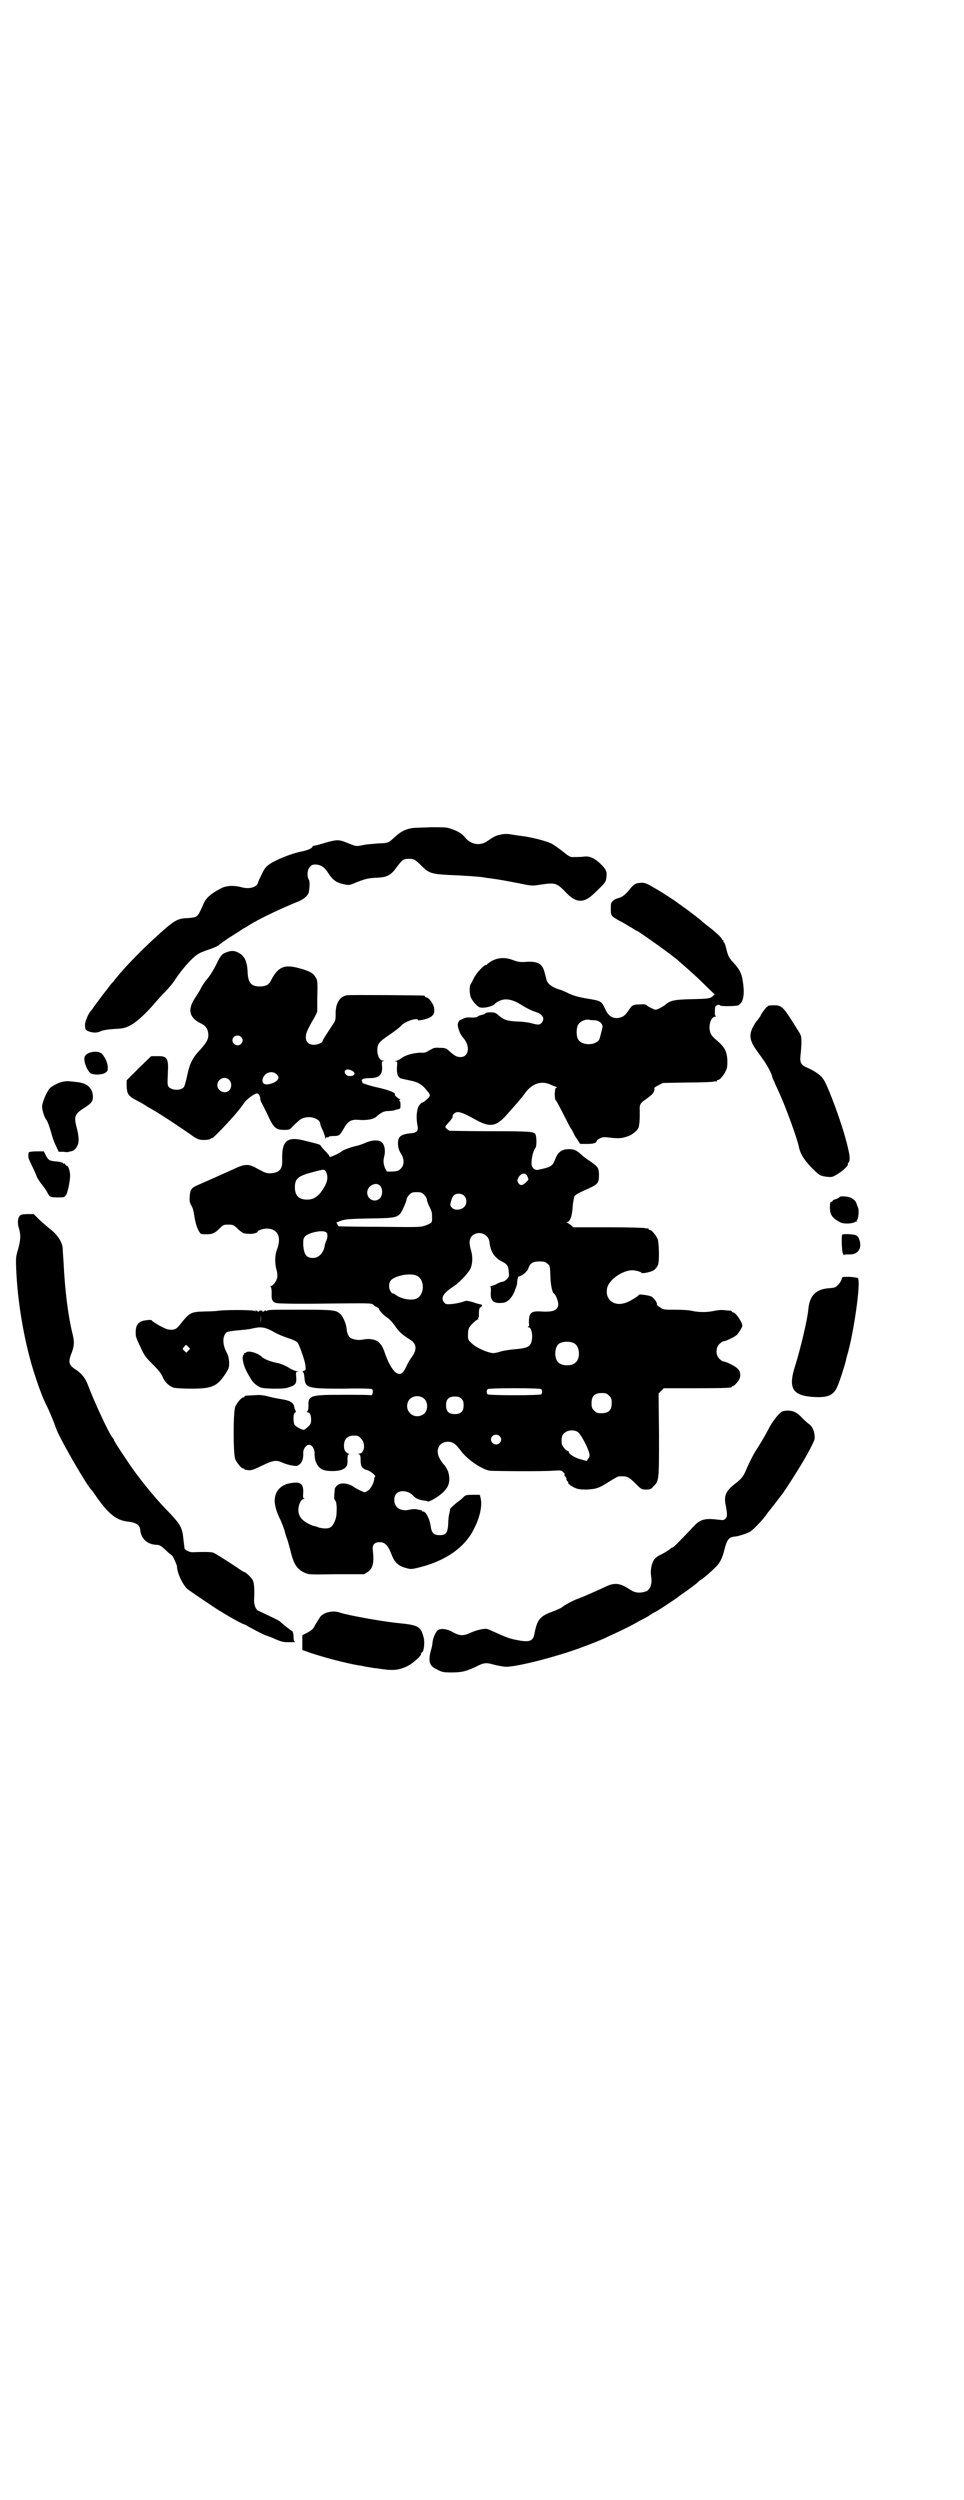 <?xml version="1.0" standalone="no"?>
<!DOCTYPE svg PUBLIC "-//W3C//DTD SVG 20010904//EN"
 "http://www.w3.org/TR/2001/REC-SVG-20010904/DTD/svg10.dtd">
<svg version="1.0" xmlns="http://www.w3.org/2000/svg"
 width="1100pt" height="2850pt" viewBox="0 0 1100 2850"
 preserveAspectRatio="xMidYMid meet">
<g transform="translate(0,2850) scale(0.5,-0.5)"
fill="#000000" stroke="none">
<path d="M940 3812 c-16 -3 -26 -8 -42 -23 -12 -11 -12 -11 -36 -12 -11 -1
-27 -2 -35 -4 -15 -3 -14 -3 -36 6 -17 7 -23 7 -47 0 -13 -4 -25 -7 -26 -7 -2
0 -5 -1 -5 -3 -3 -4 -9 -7 -28 -11 -23 -5 -57 -19 -71 -29 -8 -6 -11 -10 -17
-23 -4 -8 -8 -16 -8 -18 -2 -10 -19 -16 -37 -11 -18 5 -35 4 -47 -2 -25 -13
-36 -23 -42 -39 -12 -27 -12 -27 -32 -29 -27 -1 -32 -4 -75 -43 -31 -28 -75
-73 -90 -93 -3 -3 -6 -7 -7 -9 -2 -1 -6 -6 -9 -10 -3 -4 -5 -7 -6 -8 -2 -2
-20 -26 -28 -37 -4 -6 -7 -10 -8 -11 -5 -4 -14 -24 -14 -32 0 -11 1 -13 10
-16 9 -3 19 -3 26 1 4 2 15 4 30 5 21 1 25 2 37 8 14 7 37 28 58 53 6 7 16 18
23 25 7 7 17 19 22 27 17 26 42 53 54 59 5 3 16 7 25 10 9 3 18 7 20 9 2 2 12
9 22 16 10 6 22 14 27 17 4 3 9 6 9 6 1 0 6 3 12 7 22 14 75 39 110 53 14 5
25 15 26 23 2 13 2 23 0 27 -5 8 -4 23 2 29 4 5 6 6 14 6 12 -1 20 -6 29 -21
10 -15 19 -21 35 -24 12 -3 13 -2 30 5 21 8 26 9 47 10 20 1 28 5 39 18 16 22
19 25 31 25 13 0 15 -1 32 -18 15 -15 23 -17 63 -19 31 -1 72 -4 81 -6 3 -1 9
-1 14 -2 16 -2 32 -5 63 -11 29 -6 29 -6 48 -3 33 5 37 4 55 -14 26 -29 44
-30 70 -4 22 21 23 23 25 29 3 18 2 22 -12 36 -13 13 -26 19 -38 17 -8 -1 -20
-1 -28 -1 -4 0 -10 4 -21 13 -9 7 -20 15 -26 18 -13 6 -44 14 -67 17 -9 1 -21
3 -27 4 -6 1 -15 1 -22 -1 -11 -2 -14 -4 -32 -16 -16 -10 -36 -6 -49 10 -5 7
-17 15 -31 19 -9 4 -16 4 -46 4 -19 -1 -39 -1 -44 -2z"/>
<path d="M1453 3686 c-5 -2 -9 -5 -13 -10 -10 -13 -19 -21 -27 -23 -4 -1 -10
-3 -13 -6 -6 -5 -6 -6 -6 -19 0 -16 0 -16 19 -27 8 -4 17 -9 21 -12 4 -2 9 -5
12 -7 3 -2 6 -4 7 -4 3 0 90 -62 97 -70 1 -1 8 -7 16 -14 8 -7 26 -23 39 -36
13 -13 25 -24 25 -24 1 0 1 -1 0 -2 -9 -9 -10 -9 -51 -10 -42 -1 -50 -3 -62
-14 -2 -1 -8 -5 -12 -7 -9 -4 -9 -4 -17 0 -5 2 -10 5 -12 7 -2 2 -6 3 -14 2
-17 0 -19 -1 -27 -13 -9 -13 -13 -16 -25 -18 -13 -1 -22 5 -29 21 -9 18 -8 18
-45 24 -17 3 -31 7 -42 13 -5 2 -11 5 -14 6 -19 5 -31 14 -33 24 -2 9 -3 11
-5 19 -5 17 -16 23 -42 21 -13 -1 -18 0 -29 4 -18 7 -34 6 -49 -2 -5 -3 -10
-7 -10 -7 0 -1 -1 -2 -3 -2 -5 0 -22 -19 -27 -29 -3 -6 -6 -12 -8 -15 -3 -5
-3 -22 1 -31 3 -7 12 -17 18 -21 8 -4 32 1 37 8 3 3 12 8 19 9 11 2 25 -2 39
-11 13 -8 24 -14 37 -18 14 -5 19 -15 11 -24 -4 -5 -8 -5 -23 -1 -7 2 -21 4
-32 4 -23 1 -32 4 -43 14 -7 6 -9 7 -19 7 -6 0 -11 -1 -11 -2 0 -1 -4 -3 -9
-4 -5 -1 -9 -3 -9 -4 0 -1 -6 -2 -13 -2 -11 1 -16 0 -23 -4 -5 -2 -8 -4 -7 -4
1 0 0 -1 -1 -3 -4 -5 2 -25 11 -35 17 -19 13 -44 -6 -44 -9 0 -14 3 -26 14 -7
6 -8 7 -21 7 -12 1 -14 0 -23 -5 -8 -5 -12 -7 -20 -6 -15 0 -35 -5 -44 -12 -4
-3 -10 -6 -13 -7 -4 0 -4 -1 -1 -1 4 0 4 -1 3 -12 -1 -13 1 -22 7 -26 2 -1 11
-3 21 -5 20 -4 29 -9 40 -23 7 -8 8 -11 6 -14 -2 -4 -14 -14 -17 -14 -1 0 -4
-3 -7 -7 -5 -8 -7 -28 -3 -46 2 -12 -2 -16 -18 -17 -17 -2 -24 -6 -26 -15 -2
-11 0 -22 6 -31 8 -12 8 -26 0 -34 -6 -6 -8 -6 -19 -7 l-13 0 -4 7 c-4 10 -5
17 -2 28 3 12 1 26 -6 32 -7 6 -23 5 -38 -2 -5 -2 -13 -5 -17 -6 -8 -1 -31 -9
-35 -12 -7 -6 -29 -16 -29 -13 0 2 -4 7 -10 13 -5 5 -10 11 -10 12 -1 2 -2 3
-35 11 -41 11 -54 1 -53 -41 1 -18 -3 -26 -12 -30 -11 -4 -22 -4 -30 0 -4 2
-12 6 -19 10 -17 9 -26 8 -51 -4 -18 -8 -51 -23 -81 -36 -14 -6 -17 -10 -18
-25 -1 -12 0 -15 4 -22 3 -5 5 -13 6 -20 2 -15 6 -30 11 -38 4 -7 4 -7 17 -7
14 0 19 2 32 15 7 7 9 7 19 7 9 0 12 -1 21 -10 6 -6 13 -10 14 -10 2 0 7 -1
11 -1 7 -1 20 2 20 5 0 3 13 7 22 7 24 -1 33 -19 22 -48 -5 -13 -5 -32 -1 -46
2 -6 2 -13 2 -17 -2 -9 -10 -20 -15 -20 -2 0 -2 0 0 -2 1 -1 2 -5 2 -14 -1
-16 2 -21 12 -23 4 -1 51 -2 111 -1 97 1 105 1 108 -2 2 -2 6 -5 9 -6 3 -2 5
-3 5 -4 -1 -2 11 -16 19 -20 4 -3 11 -10 16 -17 10 -15 19 -23 34 -32 17 -10
19 -23 5 -42 -3 -4 -8 -12 -11 -19 -8 -17 -13 -21 -22 -17 -8 4 -18 20 -25 39
-7 20 -9 24 -15 30 -6 8 -22 11 -37 8 -10 -2 -18 -1 -28 3 -5 2 -9 10 -10 22
-1 11 -8 27 -14 33 -10 9 -14 10 -88 10 -75 0 -77 0 -81 -3 -2 -1 -2 -1 -1 1
1 1 -1 1 -4 -1 -3 -2 -5 -3 -4 -1 1 1 0 2 -4 2 -4 0 -5 -1 -4 -2 1 -2 -1 -1
-4 1 -3 2 -5 2 -4 1 1 -2 1 -3 -1 -1 -3 3 -78 3 -88 0 -2 0 -14 -1 -27 -1 -32
-1 -34 -2 -57 -31 -8 -10 -13 -12 -26 -10 -8 1 -36 17 -38 21 0 1 -6 1 -12 0
-19 -2 -26 -11 -24 -35 0 -3 5 -15 11 -27 8 -18 12 -23 25 -36 18 -18 21 -22
26 -33 5 -11 15 -20 25 -23 5 -1 22 -2 40 -2 47 0 58 5 77 33 8 13 9 14 9 27
-1 11 -2 16 -7 25 -9 18 -8 37 2 44 3 1 13 3 25 4 11 1 25 2 32 4 22 5 30 4
56 -11 4 -2 13 -6 19 -8 23 -8 28 -10 31 -16 5 -11 15 -39 16 -49 1 -10 1 -11
-3 -12 -3 -1 -4 -2 -3 -3 2 -1 3 -3 4 -15 2 -22 9 -23 89 -23 41 1 64 0 65 -1
4 -4 1 -16 -3 -14 -1 1 -28 1 -61 1 -77 0 -82 -1 -81 -26 0 -6 -1 -11 -3 -12
-1 -1 -1 -2 1 -2 5 0 8 -6 8 -17 0 -8 -1 -10 -7 -16 -3 -3 -8 -6 -9 -7 -5 0
-19 7 -22 12 -3 6 -3 26 1 27 2 1 2 2 2 4 -1 1 -2 4 -3 7 -1 11 -8 16 -24 19
-5 1 -19 3 -31 6 -18 5 -24 5 -38 4 -21 -1 -21 -1 -21 -3 0 -1 -1 -2 -3 -2 -4
0 -14 -12 -18 -21 -5 -11 -5 -109 0 -120 4 -9 14 -21 18 -21 2 0 3 -1 3 -2 0
-1 4 -1 10 -2 8 0 12 2 31 11 23 11 31 13 44 7 13 -6 30 -9 35 -8 10 4 15 14
14 30 0 9 7 18 13 18 7 0 13 -9 13 -19 -1 -18 7 -33 19 -38 10 -4 36 -4 45 1
9 4 12 10 11 23 0 9 1 11 3 11 2 0 2 1 -1 2 -7 3 -10 8 -10 18 0 15 8 23 23
23 9 0 11 -1 16 -7 11 -10 8 -34 -4 -34 -3 0 -3 0 0 -2 2 -1 3 -4 3 -13 0 -15
4 -20 16 -23 8 -3 20 -13 17 -15 -1 -1 -2 -2 -2 -4 0 -9 -8 -24 -15 -28 -7 -4
-7 -4 -15 0 -5 2 -12 6 -15 8 -14 10 -32 12 -40 4 -3 -3 -5 -6 -5 -8 0 -2 -1
-8 -1 -14 -1 -6 0 -10 2 -12 3 -3 4 -14 3 -30 0 -10 -6 -24 -11 -29 -5 -5 -15
-6 -28 -3 -5 2 -11 4 -13 4 -8 2 -24 11 -28 17 -7 8 -9 19 -5 32 3 8 5 11 9
12 3 1 4 2 2 2 -2 0 -3 2 -2 13 1 21 -7 26 -32 21 -19 -4 -32 -17 -33 -37 -1
-10 4 -29 13 -46 2 -4 10 -25 10 -27 0 -1 2 -8 5 -16 3 -9 7 -23 9 -32 7 -27
14 -38 32 -46 9 -4 12 -4 72 -3 l63 0 8 5 c12 8 15 21 12 48 -2 14 3 20 16 20
11 0 18 -7 25 -24 8 -22 16 -30 35 -35 11 -3 12 -3 32 2 59 15 103 46 123 88
13 25 19 52 15 69 l-2 8 -16 0 c-14 0 -17 -1 -20 -4 -3 -3 -7 -7 -10 -9 -9 -6
-23 -19 -22 -20 0 -1 0 -4 -1 -7 -1 -3 -3 -14 -3 -24 -1 -23 -5 -28 -20 -28
-13 0 -18 5 -20 20 -2 15 -10 33 -17 34 -2 0 -4 1 -3 2 0 1 0 1 -2 1 -1 0 -6
1 -10 2 -5 1 -12 0 -17 -1 -11 -3 -24 0 -29 7 -7 8 -7 23 0 30 9 9 28 6 38 -5
5 -6 12 -9 23 -11 4 0 9 -1 10 -2 2 -2 19 7 31 17 17 14 22 28 16 50 -1 4 -8
16 -11 18 -1 1 -4 5 -7 10 -13 20 -4 41 17 41 12 0 18 -5 30 -21 14 -19 46
-41 65 -45 9 -1 122 -2 145 0 19 1 19 1 24 -4 3 -3 4 -5 2 -5 -1 0 0 -2 2 -4
2 -3 3 -5 3 -6 -1 -1 0 -3 2 -5 2 -2 3 -3 2 -3 -4 0 7 -9 15 -12 6 -3 12 -4
26 -4 22 1 29 3 52 18 10 6 20 12 22 12 19 1 22 0 40 -18 12 -12 13 -12 23
-12 9 0 11 1 16 7 13 13 13 12 13 117 l-1 95 6 6 6 6 72 0 c72 0 83 1 83 3 0
1 1 2 3 2 1 0 5 3 9 8 9 9 10 23 2 31 -5 6 -27 17 -33 17 -2 0 -6 3 -9 6 -9 8
-9 26 0 34 3 3 7 6 9 6 5 0 26 10 31 15 3 3 10 14 12 19 2 7 -15 32 -21 32 -2
0 -3 1 -3 2 0 1 -1 1 -2 2 -2 0 -8 0 -15 1 -8 1 -16 0 -25 -2 -15 -3 -32 -3
-47 0 -7 2 -23 3 -39 3 -26 0 -28 0 -35 5 -5 3 -8 6 -8 7 2 3 -6 14 -12 18 -6
3 -29 6 -29 4 0 -2 -17 -13 -27 -17 -29 -12 -52 6 -45 34 5 18 35 39 57 39 8
0 21 -4 21 -6 0 -2 17 1 24 4 6 2 11 8 14 15 3 9 2 49 -1 58 -4 9 -14 21 -18
21 -2 0 -3 1 -3 2 0 2 -1 2 -1 2 -1 -1 -4 -1 -7 0 -4 1 -42 2 -85 2 l-79 0 -5
5 c-4 2 -7 5 -9 6 -2 0 -2 1 0 1 7 0 12 14 13 36 1 10 3 21 4 23 2 3 13 9 27
15 27 12 29 14 29 35 -1 15 -2 17 -21 30 -8 5 -18 13 -23 18 -8 6 -11 8 -20 9
-20 1 -29 -5 -36 -23 -6 -16 -10 -18 -39 -24 -7 -2 -15 5 -15 14 0 14 4 30 9
36 3 3 3 25 0 31 -3 6 -12 7 -104 7 -49 0 -90 1 -92 1 -2 1 -5 3 -7 5 -4 4 -4
4 5 14 5 5 9 11 9 13 -1 4 3 8 8 10 7 2 16 -1 43 -16 34 -19 48 -17 72 10 24
27 34 38 43 51 16 21 37 28 58 18 4 -2 10 -4 12 -5 3 -1 3 -2 1 -2 -3 0 -3 -3
-4 -14 0 -8 1 -14 2 -14 1 0 6 -10 12 -21 6 -12 15 -29 20 -39 6 -9 10 -17 10
-18 0 0 3 -6 7 -11 l7 -11 16 0 c15 0 22 2 22 8 0 0 3 3 8 5 6 3 9 3 25 1 19
-2 27 -1 42 5 10 5 21 15 21 21 0 1 1 5 1 7 1 4 1 17 1 30 -1 12 2 17 13 24 5
4 12 9 14 11 5 4 8 13 6 15 0 1 4 4 10 7 l10 5 54 1 c30 0 57 1 61 2 3 1 6 1
7 0 0 0 1 0 1 2 0 1 1 2 3 2 4 0 14 12 18 22 3 6 3 12 3 24 -2 22 -6 29 -31
50 -5 5 -8 10 -9 16 -3 14 3 32 12 32 2 0 2 1 1 2 -2 1 -2 6 -1 19 0 5 9 8 11
5 2 -3 37 -2 42 0 12 7 15 25 10 56 -2 16 -8 27 -20 40 -11 12 -13 15 -17 31
-2 9 -5 17 -6 17 -1 0 -2 1 -1 2 1 1 0 2 -1 2 -1 0 -2 2 -3 4 -2 4 -16 17 -32
29 -4 3 -9 7 -11 9 -4 4 -35 28 -47 36 -5 4 -10 7 -11 8 -2 2 -35 24 -55 35
-18 11 -23 12 -38 9z m-97 -312 c11 0 20 -8 19 -16 -2 -8 -5 -21 -7 -27 -7
-15 -41 -16 -49 0 -4 8 -4 24 0 32 4 8 17 14 26 12 2 -1 7 -1 11 -1z m-611
-348 c5 -13 1 -26 -14 -46 -9 -10 -17 -15 -30 -15 -19 0 -28 9 -28 28 0 20 7
26 42 35 26 7 26 7 30 -2z m459 -9 c3 -7 3 -6 -4 -13 -7 -7 -13 -8 -17 -1 -3
5 -3 6 0 12 6 11 17 13 21 2z m-336 -21 c6 -7 5 -22 -1 -28 -11 -11 -29 -3
-29 13 0 16 21 26 30 15z m100 -20 c3 -3 6 -8 6 -10 0 -2 2 -9 5 -15 7 -14 7
-15 7 -28 0 -11 0 -11 -15 -17 -12 -4 -14 -4 -103 -3 -50 0 -92 1 -94 1 -1 0
-3 2 -4 4 0 2 -1 4 -3 4 -1 0 3 2 9 4 10 4 17 5 66 6 67 1 68 1 79 25 4 8 7
17 7 19 0 2 3 7 6 10 5 5 7 6 17 6 10 0 12 -1 17 -6z m91 -2 c7 -6 7 -20 0
-26 -7 -7 -21 -8 -27 -2 -5 5 -5 6 -3 14 1 5 4 12 6 14 5 6 18 6 24 0z m-314
-84 c3 -3 3 -10 0 -18 -2 -4 -4 -10 -4 -13 -3 -16 -14 -27 -26 -27 -16 0 -21
7 -23 29 0 13 0 15 4 20 8 9 42 16 49 9z m365 -8 c4 -3 6 -8 7 -13 2 -22 11
-36 28 -45 12 -6 15 -9 16 -23 1 -10 1 -12 -4 -17 -3 -3 -7 -6 -9 -6 -2 0 -9
-2 -14 -5 -5 -3 -11 -5 -13 -5 -2 0 -3 -1 -2 -1 1 -1 2 -7 1 -14 -1 -20 7 -26
30 -23 9 2 18 11 24 25 3 8 6 16 6 18 0 7 2 17 4 17 6 0 20 11 22 19 4 11 10
15 25 15 11 0 14 -1 18 -5 6 -4 6 -5 7 -25 0 -20 4 -41 8 -43 4 -2 10 -17 10
-24 0 -14 -11 -19 -39 -17 -18 1 -24 -1 -27 -12 -1 -5 -1 -12 -1 -15 1 -3 1
-6 -1 -7 -2 -2 -2 -2 0 -2 8 0 11 -23 6 -36 -4 -9 -11 -12 -36 -14 -11 -1 -26
-3 -32 -5 -6 -2 -15 -4 -19 -4 -12 1 -38 12 -48 22 -9 8 -9 9 -9 20 0 8 1 14
4 18 4 6 16 17 19 17 1 0 1 1 0 2 -1 1 0 2 1 2 1 0 1 5 1 11 0 8 1 11 4 13 4
2 4 5 1 6 -2 0 -10 2 -18 5 -15 4 -15 4 -24 1 -5 -2 -16 -4 -24 -5 -13 -1 -14
-1 -18 3 -9 10 -3 21 18 35 14 9 28 23 39 38 7 10 9 29 4 46 -5 17 -4 26 2 33
9 9 24 9 33 0z m-160 -90 c20 -8 20 -44 0 -53 -13 -5 -37 0 -50 11 -2 1 -4 2
-4 1 0 -1 -2 1 -4 4 -6 8 -5 21 1 27 11 10 42 16 57 10z m-355 -108 c0 -5 0
-1 0 8 0 9 0 13 0 9 1 -5 1 -13 0 -17z m716 -47 c12 -7 14 -33 3 -43 -8 -9
-32 -9 -40 0 -9 8 -9 32 0 41 7 7 27 8 37 2z m-882 -7 l5 -5 -4 -4 -5 -5 -4 4
c-5 4 -5 5 -1 9 4 6 4 6 9 1z m806 -97 c3 -3 3 -9 0 -12 -1 -1 -24 -2 -61 -2
-37 0 -60 1 -61 2 -3 3 -3 9 0 12 1 1 24 2 61 2 37 0 60 -1 61 -2z m155 -15
c5 -5 6 -7 6 -17 0 -16 -7 -23 -23 -23 -10 0 -12 1 -17 6 -5 5 -6 7 -6 17 0
16 7 23 23 23 10 0 12 -1 17 -6z m-422 -7 c9 -8 9 -26 0 -34 -9 -8 -24 -8 -32
1 -9 8 -9 23 -1 32 9 9 24 9 33 1z m85 0 c4 -4 5 -7 5 -15 0 -14 -6 -20 -20
-20 -14 0 -20 6 -20 20 0 14 6 20 20 20 8 0 11 -1 15 -5z m266 -76 c8 -7 23
-36 26 -49 1 -6 0 -9 -3 -12 l-3 -5 -14 4 c-13 3 -27 12 -27 17 0 1 -1 2 -2 2
-4 0 -14 12 -14 17 -1 12 0 18 5 23 8 8 23 9 32 3z m-179 -9 c5 -5 5 -11 0
-16 -10 -10 -27 5 -16 16 4 4 12 4 16 0z"/>
<path d="M517 3529 c-11 -4 -14 -8 -24 -29 -5 -10 -13 -23 -17 -28 -10 -12
-15 -20 -19 -28 -2 -4 -8 -13 -13 -21 -17 -26 -11 -45 16 -57 9 -5 13 -10 15
-20 2 -13 -2 -21 -17 -38 -19 -20 -25 -32 -31 -61 -3 -13 -6 -25 -8 -26 -7 -8
-27 -7 -34 1 -3 4 -3 7 -2 30 2 36 -1 41 -26 40 l-12 0 -28 -27 -28 -28 0 -13
c1 -18 3 -22 21 -32 8 -4 19 -10 23 -13 4 -3 10 -6 12 -7 26 -15 69 -44 92
-60 6 -5 14 -9 18 -10 7 -2 24 -1 26 2 1 1 2 2 3 1 2 -1 46 45 60 63 6 7 12
16 15 20 6 7 22 19 27 19 4 1 8 -6 8 -13 0 -2 2 -7 5 -12 2 -4 7 -14 11 -22
14 -31 19 -36 38 -36 13 0 13 0 22 10 15 14 17 16 26 18 16 4 35 -4 35 -15 0
-2 3 -9 6 -15 3 -7 5 -14 5 -16 0 -4 1 -4 1 -1 1 2 3 3 4 2 2 0 3 0 3 1 0 1 5
2 11 2 13 0 14 1 23 16 9 17 17 22 32 21 21 -2 37 1 44 8 10 9 17 12 26 12 5
0 10 1 12 1 2 1 6 2 10 3 6 1 6 2 6 10 0 6 -1 9 -2 9 -2 0 -2 1 0 2 2 1 2 2 1
2 -3 0 -13 9 -12 10 4 4 -13 11 -41 17 -18 4 -38 11 -33 11 1 0 0 1 -1 3 -3 4
4 7 17 7 22 0 30 7 29 26 -1 11 -1 12 3 13 3 0 2 1 -1 1 -7 0 -12 9 -13 22 0
16 3 20 28 37 12 8 25 18 28 22 9 9 37 18 37 11 0 -1 5 0 11 1 23 5 29 13 25
30 -3 9 -12 21 -17 21 -2 0 -3 1 -3 2 0 1 -1 2 -2 2 -6 1 -168 2 -176 1 -17
-3 -27 -19 -26 -45 0 -12 -1 -14 -8 -24 -19 -29 -22 -34 -22 -36 0 -3 -11 -8
-19 -8 -13 0 -19 6 -19 18 0 7 2 13 13 33 8 13 14 25 13 26 0 1 0 12 0 25 1
42 1 45 -4 52 -5 10 -16 15 -39 21 -33 9 -47 2 -63 -29 -4 -9 -12 -13 -25 -13
-20 0 -27 8 -28 34 -1 23 -7 36 -21 43 -9 5 -16 5 -27 1z m33 -193 c5 -5 5
-11 0 -16 -10 -10 -27 5 -16 16 4 4 12 4 16 0z m253 -77 c8 -4 8 -10 0 -12 -9
-1 -11 0 -15 5 -5 8 4 13 15 7z m-172 -8 c9 -8 4 -17 -14 -22 -13 -4 -21 1
-17 13 5 13 21 18 31 9z m-108 -13 c6 -6 6 -17 1 -23 -9 -11 -28 -3 -28 11 0
14 17 22 27 12z"/>
<path d="M1752 3406 c0 -2 -1 -2 -1 -1 -1 1 -15 -18 -15 -20 0 -1 -4 -7 -10
-14 -17 -25 -18 -38 -2 -62 6 -9 14 -19 17 -24 6 -7 21 -34 21 -39 0 -1 2 -7
5 -12 2 -6 8 -18 12 -27 15 -33 40 -102 44 -121 3 -16 12 -31 31 -50 16 -16
18 -17 33 -19 11 -1 13 -1 24 6 12 7 26 20 24 23 -1 1 0 2 1 3 4 2 4 15 0 30
-2 9 -4 18 -5 20 -9 37 -40 122 -51 139 -6 10 -17 18 -36 27 -17 7 -19 12 -17
30 1 8 2 21 2 29 0 14 -1 16 -8 27 -35 56 -36 57 -56 57 -9 0 -13 -1 -13 -2z"/>
<path d="M202 3299 c-8 -4 -11 -9 -9 -19 2 -11 9 -24 14 -27 6 -4 25 -4 33 1
6 4 6 5 6 14 -1 10 -6 21 -13 29 -6 6 -19 7 -31 2z"/>
<path d="M134 3231 c-7 -3 -16 -8 -19 -11 -8 -7 -19 -34 -19 -43 0 -7 5 -24 9
-29 4 -5 8 -17 12 -31 2 -8 6 -20 10 -28 l7 -15 11 0 c6 -1 12 -1 12 0 1 0 3
1 5 1 6 1 12 6 15 14 4 7 3 23 -3 44 -5 21 -3 27 15 39 19 12 23 16 23 27 0
20 -13 32 -37 34 -8 1 -17 2 -21 2 -4 0 -12 -1 -20 -4z"/>
<path d="M66 3073 c-2 -4 -2 -13 1 -18 3 -7 12 -25 16 -35 1 -4 7 -14 13 -21
5 -7 12 -16 13 -20 5 -8 6 -9 23 -9 15 0 15 0 19 6 4 7 9 32 9 44 0 9 -4 22
-7 22 -1 0 -3 1 -4 3 0 2 -2 3 -3 2 -1 -1 -2 0 -2 1 -1 2 -7 3 -15 4 -16 1
-19 3 -25 15 l-4 8 -16 0 c-9 0 -17 -1 -18 -2z"/>
<path d="M1916 2971 c-1 -2 -5 -4 -9 -5 -4 -1 -7 -3 -7 -4 0 -1 -1 -2 -3 -2
-2 0 -3 -3 -3 -12 0 -18 5 -25 24 -35 8 -4 28 -3 33 1 1 1 3 1 4 0 1 0 1 0 0
1 0 2 0 3 1 4 3 2 5 23 2 28 -1 2 -2 6 -3 8 -2 9 -12 16 -25 17 -9 1 -13 0
-14 -1z"/>
<path d="M46 2929 c-5 -4 -7 -16 -3 -29 5 -16 4 -28 -2 -49 -5 -17 -5 -19 -4
-45 3 -73 17 -155 36 -220 13 -43 24 -72 33 -90 6 -11 18 -41 21 -50 6 -20 64
-121 80 -141 1 -1 7 -8 12 -16 28 -40 46 -55 72 -58 20 -2 28 -8 29 -19 2 -20
15 -32 35 -34 10 0 12 -2 23 -12 7 -7 14 -12 14 -12 2 0 12 -22 12 -26 0 -14
14 -43 24 -51 9 -7 64 -44 74 -50 4 -2 8 -5 10 -6 13 -8 40 -23 44 -24 3 -1 6
-2 7 -3 4 -3 40 -22 45 -23 3 -1 12 -4 20 -8 12 -5 18 -7 27 -7 18 0 20 0 18
1 -2 1 -3 5 -3 9 0 9 -2 16 -4 16 -2 0 -23 17 -28 22 -2 2 -43 21 -47 23 -7 2
-12 14 -11 27 1 23 0 37 -3 43 -3 6 -16 19 -20 19 0 0 -4 2 -7 4 -20 14 -58
38 -63 40 -5 2 -26 2 -48 1 -6 0 -17 5 -18 9 0 2 -1 9 -2 17 -3 32 -6 37 -43
75 -24 25 -65 75 -86 108 -22 32 -30 46 -30 47 0 1 -1 3 -3 5 -8 9 -42 82 -57
122 -6 15 -14 25 -28 34 -14 9 -16 16 -11 31 9 22 9 31 5 48 -11 44 -18 103
-21 166 -1 14 -2 29 -2 33 -3 16 -13 30 -30 43 -4 3 -14 12 -22 19 l-14 14
-14 0 c-8 0 -15 -1 -17 -3z"/>
<path d="M1922 2885 c-2 -4 -1 -32 1 -41 2 -5 3 -8 3 -6 0 2 3 2 11 2 20 -1
30 12 25 31 -4 12 -6 14 -23 15 -8 1 -16 0 -17 -1z"/>
<path d="M1921 2784 c-1 -3 -4 -9 -8 -13 -6 -6 -7 -7 -21 -8 -29 -2 -44 -16
-47 -46 -2 -25 -18 -91 -30 -130 -17 -52 -7 -69 42 -72 32 -2 46 4 54 24 5 10
18 52 20 61 0 3 2 8 3 12 14 48 31 163 24 174 -1 1 -8 2 -19 3 -17 0 -17 0
-18 -5z"/>
<path d="M561 2616 c-1 -1 -2 -1 -3 -1 -2 1 -2 1 -1 -1 0 -1 0 -2 -1 -3 -5 -3
-1 -24 8 -40 11 -20 14 -24 23 -30 9 -6 11 -6 35 -7 20 0 28 0 37 3 16 5 18 9
17 23 -1 11 -1 12 3 13 3 0 2 1 -2 1 -3 0 -10 3 -15 6 -9 6 -23 12 -32 13 -13
3 -27 8 -33 14 -10 9 -32 15 -36 9z"/>
<path d="M1774 2472 c-5 -6 -14 -18 -19 -28 -11 -21 -21 -37 -26 -45 -7 -10
-16 -27 -24 -45 -8 -20 -12 -25 -29 -38 -20 -16 -24 -27 -20 -47 4 -21 4 -26
0 -31 -4 -4 -5 -4 -15 -3 -30 4 -42 2 -57 -14 -38 -40 -47 -49 -49 -49 -1 0
-3 -1 -5 -3 -2 -2 -10 -7 -19 -12 -11 -5 -17 -10 -19 -14 -6 -10 -8 -26 -6
-37 3 -16 -2 -30 -11 -34 -15 -5 -26 -4 -39 5 -21 14 -34 15 -53 6 -21 -10
-55 -25 -67 -29 -12 -5 -27 -13 -33 -18 -2 -2 -13 -7 -24 -11 -27 -10 -33 -18
-39 -48 -3 -19 -11 -22 -41 -16 -16 3 -26 7 -48 17 -9 4 -18 8 -19 8 -7 2 -26
-3 -37 -8 -17 -8 -25 -8 -40 0 -13 8 -27 10 -35 6 -5 -3 -12 -18 -13 -29 0 -4
-2 -13 -4 -19 -6 -23 -3 -34 12 -41 13 -7 15 -8 35 -8 23 0 32 2 54 12 21 11
25 11 46 5 9 -2 20 -4 24 -4 25 -1 125 25 181 47 22 8 43 17 47 19 2 1 8 4 15
7 24 11 36 17 51 25 8 5 18 10 22 12 4 2 11 6 15 9 4 3 11 6 14 8 6 3 43 28
46 30 1 1 6 5 12 9 12 8 36 26 37 28 1 1 3 3 5 4 7 4 23 18 33 28 10 9 16 20
21 40 6 24 10 30 26 31 8 1 26 7 33 11 8 5 30 28 40 43 1 2 3 4 4 5 1 1 18 23
31 40 17 25 49 75 63 103 9 18 10 20 9 28 -1 13 -6 22 -15 28 -4 3 -10 9 -13
12 -12 13 -21 17 -34 17 -12 -1 -13 -1 -23 -12z"/>
<path d="M748 2024 c-8 -2 -16 -7 -19 -13 -1 -2 -3 -4 -3 -5 -1 -1 -4 -6 -7
-11 -4 -9 -7 -11 -17 -17 l-12 -6 0 -17 0 -17 9 -3 c29 -11 90 -27 120 -32 3
0 11 -2 16 -3 6 -1 14 -2 18 -3 4 0 15 -2 24 -3 22 -3 35 -1 52 7 14 7 34 25
32 29 -1 1 0 2 1 2 5 0 8 21 5 34 -7 27 -12 29 -63 34 -36 4 -108 17 -127 23
-8 3 -18 4 -29 1z"/>
</g>
</svg>
